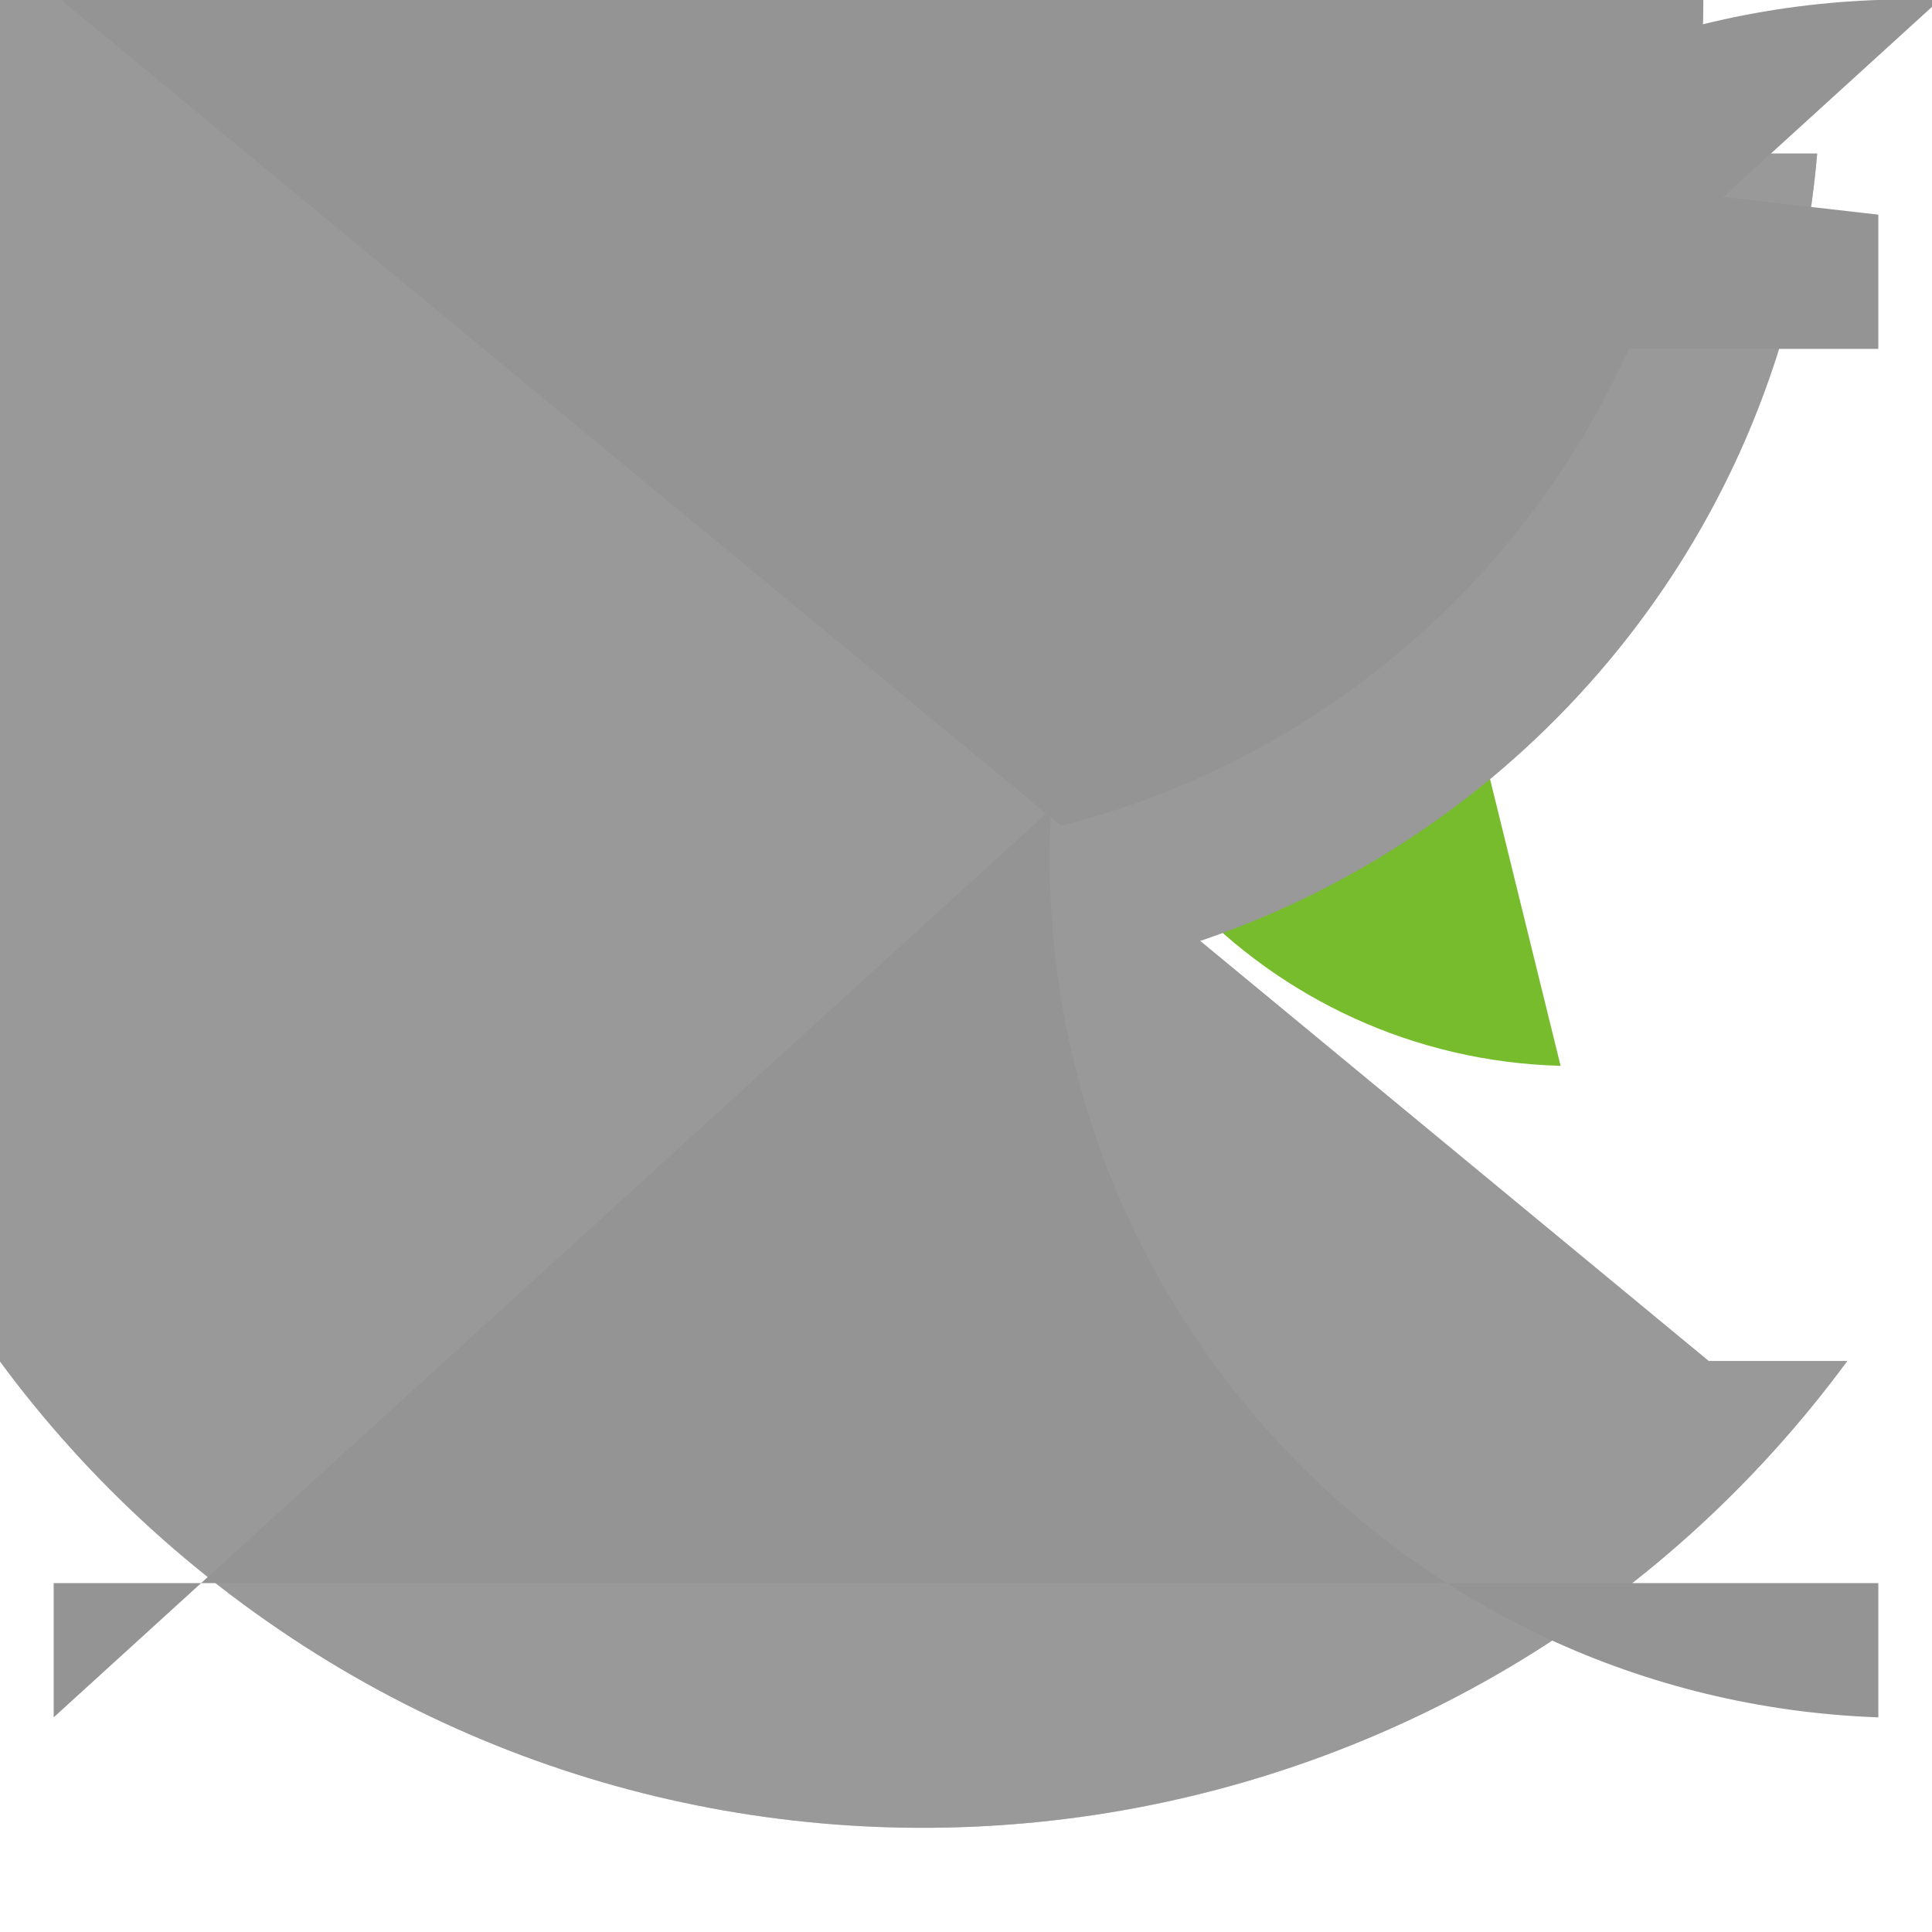 <?xml version="1.0" encoding="UTF-8"?>
<svg xmlns="http://www.w3.org/2000/svg" xmlns:xlink="http://www.w3.org/1999/xlink" width="70pt" height="70pt" viewBox="0 0 70 70" version="1.1">
<defs>
<filter id="alpha" filterUnits="objectBoundingBox" x="0%" y="0%" width="100%" height="100%">
  <feColorMatrix type="matrix" in="SourceGraphic" values="0 0 0 0 1 0 0 0 0 1 0 0 0 0 1 0 0 0 1 0"/>
</filter>
<mask id="mask0">
  <g filter="url(#alpha)">
<rect x="0" y="0" width="70" height="70" style="fill:rgb(0%,0%,0%);fill-opacity:0.502;stroke:none;"/>
  </g>
</mask>
<clipPath id="clip1">
  <rect x="0" y="0" width="70" height="70"/>
</clipPath>
<g id="surface5" clip-path="url(#clip1)">
<path style=" stroke:none;fill-rule:nonzero;fill:rgb(60%,60%,60%);fill-opacity:1;" d="M 4.16 5.562 L 9.18 5.562 L 9.18 19.445 C 3.809 19.133 -0.293 14.527 0.02 9.16 C 0.332 3.789 4.938 -0.312 10.305 0 L 3.07 0 C 3.07 -1.996 4.691 -3.617 6.688 -3.617 C 8.688 -3.617 10.305 -1.996 10.305 0 L 10.305 7.777 C 8.156 7.777 6.418 6.035 6.418 3.891 C 6.418 1.742 8.156 0 10.305 0 Z M 4.16 5.562 "/>
</g>
<mask id="mask1">
  <g filter="url(#alpha)">
<rect x="0" y="0" width="70" height="70" style="fill:rgb(0%,0%,0%);fill-opacity:0.502;stroke:none;"/>
  </g>
</mask>
<clipPath id="clip2">
  <rect x="0" y="0" width="70" height="70"/>
</clipPath>
<g id="surface8" clip-path="url(#clip2)">
<path style=" stroke:none;fill-rule:nonzero;fill:rgb(60%,60%,60%);fill-opacity:1;" d="M 60.82 5.562 L 65.84 5.562 C 64.305 23.742 48.32 37.234 30.141 35.699 C 11.957 34.164 -1.535 18.18 0 0 L 0 11.668 C -3.223 11.355 -5.582 8.492 -5.27 5.27 C -4.957 2.047 -2.094 -0.312 1.129 0 L -3.891 0 C -3.445 0.254 -3.23 0.777 -3.363 1.27 C -3.496 1.762 -3.941 2.105 -4.453 2.105 C -4.965 2.105 -5.41 1.762 -5.543 1.27 C -5.676 0.777 -5.457 0.254 -5.016 0 L -5.016 5.562 Z M 60.82 5.562 "/>
</g>
<mask id="mask2">
  <g filter="url(#alpha)">
<rect x="0" y="0" width="70" height="70" style="fill:rgb(0%,0%,0%);fill-opacity:0.502;stroke:none;"/>
  </g>
</mask>
<clipPath id="clip3">
  <rect x="0" y="0" width="70" height="70"/>
</clipPath>
<g id="surface11" clip-path="url(#clip3)">
<path style=" stroke:none;fill-rule:nonzero;fill:rgb(60%,60%,60%);fill-opacity:1;" d="M 3.07 49.312 L 8.09 49.312 C -5.527 51.543 -18.379 42.316 -20.609 28.699 C -22.844 15.082 -13.617 2.234 0 0 L 0 14 L -5.055 14 C -8.922 12.605 -10.926 8.34 -9.527 4.473 C -8.133 0.605 -3.867 -1.395 0 0 L 0 -11.668 C 3.223 -11.668 5.832 -9.055 5.832 -5.832 C 5.832 -2.613 3.223 0 0 0 Z M 3.07 49.312 "/>
</g>
<mask id="mask3">
  <g filter="url(#alpha)">
<rect x="0" y="0" width="70" height="70" style="fill:rgb(0%,0%,0%);fill-opacity:0.502;stroke:none;"/>
  </g>
</mask>
<clipPath id="clip4">
  <rect x="0" y="0" width="70" height="70"/>
</clipPath>
<g id="surface14" clip-path="url(#clip4)">
<path style=" stroke:none;fill-rule:nonzero;fill:rgb(60%,60%,60%);fill-opacity:1;" d="M 61.91 49.312 L 66.93 49.312 C 53.312 67.793 27.289 71.738 8.809 58.121 C -9.672 44.504 -13.617 18.48 0 0 L 0 11.668 C -3.223 11.055 -5.336 7.945 -4.727 4.727 C -4.113 1.504 -1.004 -0.613 2.215 0 L -2.801 0 L -2.801 50.555 C -16.762 49.172 -26.953 36.73 -25.57 22.77 C -24.184 8.809 -11.742 -1.387 2.215 0 Z M 61.91 49.312 "/>
</g>
</defs>
<g id="surface1">
<path style=" stroke:none;fill-rule:nonzero;fill:rgb(46.275%,73.725%,17.647%);fill-opacity:1;" d="M 42.117 32.473 C 33.148 32.191 26.105 24.699 26.387 15.73 C 26.664 6.762 34.16 -0.277 43.129 0 L 33.055 0 C 33.477 0.207 33.699 0.68 33.594 1.137 C 33.484 1.594 33.078 1.918 32.609 1.918 C 32.137 1.918 31.73 1.594 31.625 1.137 C 31.516 0.68 31.738 0.207 32.16 0 L 32.16 26.484 C 24.848 26.484 18.918 20.555 18.918 13.242 C 18.918 5.93 24.848 0 32.16 0 L 40.289 0 C 40.289 2.246 38.469 4.062 36.227 4.062 C 33.98 4.062 32.16 2.246 32.16 0 L 32.16 6.105 Z M 56.543 38.617 C 45.879 38.328 37.473 29.445 37.762 18.785 C 38.051 8.121 46.93 -0.289 57.594 0 L 49.465 0 C 49.879 0.215 50.094 0.684 49.98 1.137 C 49.871 1.59 49.465 1.906 49 1.906 C 48.535 1.906 48.129 1.59 48.02 1.137 C 47.906 0.684 48.121 0.215 48.535 0 L 48.535 32.668 C 39.512 32.668 32.199 25.355 32.199 16.332 C 32.199 7.312 39.512 0 48.535 0 L 56.66 0 C 56.66 2.246 54.84 4.062 52.598 4.062 C 50.352 4.062 48.535 2.246 48.535 0 L 48.535 6.066 Z M 42.117 44.801 C 29.746 44.512 19.953 34.246 20.242 21.875 C 20.531 9.504 30.797 -0.289 43.168 0 L 33.055 0 C 33.469 0.215 33.684 0.684 33.57 1.137 C 33.461 1.59 33.055 1.906 32.59 1.906 C 32.121 1.906 31.719 1.59 31.605 1.137 C 31.496 0.684 31.707 0.215 32.121 0 L 32.121 38.891 C 21.383 38.891 12.68 30.184 12.68 19.445 C 12.68 8.707 21.383 0 32.121 0 L 40.25 0 C 40.25 2.246 38.43 4.062 36.188 4.062 C 33.941 4.062 32.121 2.246 32.121 0 L 32.121 6.066 Z M 42.117 44.801 "/>
<path style=" stroke:none;fill-rule:nonzero;fill:rgb(52.549%,83.922%,20%);fill-opacity:1;" d="M 27.688 26.289 C 20.43 26.031 14.754 19.938 15.012 12.68 C 15.27 5.418 21.363 -0.258 28.621 0 L 18.434 0 C 18.832 0.207 19.035 0.656 18.93 1.094 C 18.824 1.527 18.434 1.836 17.984 1.836 C 17.539 1.836 17.148 1.527 17.043 1.094 C 16.934 0.656 17.141 0.207 17.539 0 L 17.539 -6.223 C 19.258 -6.223 20.648 -4.828 20.648 -3.109 C 20.648 -1.395 19.258 0 17.539 0 L 26.445 0 C 27.301 0 27.688 0.43 27.688 1.051 Z M 27.688 26.289 "/>
<path style=" stroke:none;fill-rule:nonzero;fill:rgb(46.275%,73.725%,17.647%);fill-opacity:1;" d="M 27.688 38.617 C 17.023 38.328 8.617 29.445 8.906 18.785 C 9.195 8.121 18.074 -0.289 28.738 0 L 18.434 0 C 18.879 0.184 19.129 0.66 19.035 1.133 C 18.941 1.605 18.527 1.945 18.043 1.945 C 17.562 1.945 17.148 1.605 17.055 1.133 C 16.957 0.66 17.211 0.184 17.656 0 L 17.656 32.473 C 8.688 32.473 1.418 25.203 1.418 16.234 C 1.418 7.27 8.688 0 17.656 0 L 26.445 0 C 27.301 0 27.688 0.43 27.688 1.051 Z M 27.688 50.984 C 13.609 50.695 2.434 39.047 2.723 24.965 C 3.012 10.887 14.66 -0.289 28.738 0 L 18.434 0 C 18.848 0.215 19.059 0.684 18.949 1.137 C 18.84 1.59 18.434 1.906 17.965 1.906 C 17.5 1.906 17.094 1.59 16.984 1.137 C 16.875 0.684 17.086 0.215 17.5 0 L 17.5 -6.301 C 19.238 -6.301 20.648 -4.891 20.648 -3.148 C 20.648 -1.41 19.238 0 17.5 0 L 26.445 0 C 27.301 0 27.688 0.391 27.688 1.012 Z M 27.688 50.984 "/>
<path style=" stroke:none;fill-rule:nonzero;fill:rgb(60%,60%,60%);fill-opacity:1;" d="M 4.16 5.562 L 9.18 5.562 L 9.18 19.445 C 3.809 19.133 -0.293 14.527 0.02 9.16 C 0.332 3.789 4.938 -0.312 10.305 0 L 3.07 0 C 3.07 -1.996 4.691 -3.617 6.688 -3.617 C 8.688 -3.617 10.305 -1.996 10.305 0 L 10.305 7.777 C 8.156 7.777 6.418 6.035 6.418 3.891 C 6.418 1.742 8.156 0 10.305 0 Z M 4.16 5.562 "/>
<use xlink:href="#surface5" mask="url(#mask0)"/>
<path style=" stroke:none;fill-rule:nonzero;fill:rgb(60%,60%,60%);fill-opacity:1;" d="M 60.82 5.562 L 65.84 5.562 C 64.305 23.742 48.32 37.234 30.141 35.699 C 11.957 34.164 -1.535 18.18 0 0 L 0 11.668 C -3.223 11.355 -5.582 8.492 -5.27 5.27 C -4.957 2.047 -2.094 -0.312 1.129 0 L -3.891 0 C -3.445 0.254 -3.23 0.777 -3.363 1.27 C -3.496 1.762 -3.941 2.105 -4.453 2.105 C -4.965 2.105 -5.41 1.762 -5.543 1.27 C -5.676 0.777 -5.457 0.254 -5.016 0 L -5.016 5.562 Z M 60.82 5.562 "/>
<use xlink:href="#surface8" mask="url(#mask1)"/>
<path style=" stroke:none;fill-rule:nonzero;fill:rgb(58.039%,58.039%,58.039%);fill-opacity:1;" d="M 68.055 7.777 L 68.055 12.641 L 1.945 12.641 L 1.945 7.777 C -0.203 8.316 -2.379 7.008 -2.918 4.859 C -3.453 2.715 -2.148 0.535 0 0 L 61.715 0 C 61.715 17.043 47.902 30.859 30.859 30.859 C 13.816 30.859 0 17.043 0 0 Z M 68.055 7.777 "/>
<path style=" stroke:none;fill-rule:nonzero;fill:rgb(60%,60%,60%);fill-opacity:1;" d="M 3.07 49.312 L 8.09 49.312 C -5.527 51.543 -18.379 42.316 -20.609 28.699 C -22.844 15.082 -13.617 2.234 0 0 L 0 14 L -5.055 14 C -8.922 12.605 -10.926 8.34 -9.527 4.473 C -8.133 0.605 -3.867 -1.395 0 0 L 0 -11.668 C 3.223 -11.668 5.832 -9.055 5.832 -5.832 C 5.832 -2.613 3.223 0 0 0 Z M 3.07 49.312 "/>
<use xlink:href="#surface11" mask="url(#mask2)"/>
<path style=" stroke:none;fill-rule:nonzero;fill:rgb(60%,60%,60%);fill-opacity:1;" d="M 61.91 49.312 L 66.93 49.312 C 53.312 67.793 27.289 71.738 8.809 58.121 C -9.672 44.504 -13.617 18.48 0 0 L 0 11.668 C -3.223 11.055 -5.336 7.945 -4.727 4.727 C -4.113 1.504 -1.004 -0.613 2.215 0 L -2.801 0 L -2.801 50.555 C -16.762 49.172 -26.953 36.73 -25.57 22.77 C -24.184 8.809 -11.742 -1.387 2.215 0 Z M 61.91 49.312 "/>
<use xlink:href="#surface14" mask="url(#mask3)"/>
<path style=" stroke:none;fill-rule:nonzero;fill:rgb(58.039%,58.039%,58.039%);fill-opacity:1;" d="M 1.945 62.223 L 1.945 57.359 L 68.055 57.359 L 68.055 62.223 C 50.875 61.609 37.441 47.184 38.055 30.004 C 38.664 12.82 53.09 -0.613 70.273 0 L 4.16 0 C 4.16 -18.258 18.961 -33.055 37.215 -33.055 C 55.473 -33.055 70.273 -18.258 70.273 0 Z M 1.945 62.223 "/>
</g>
</svg>
